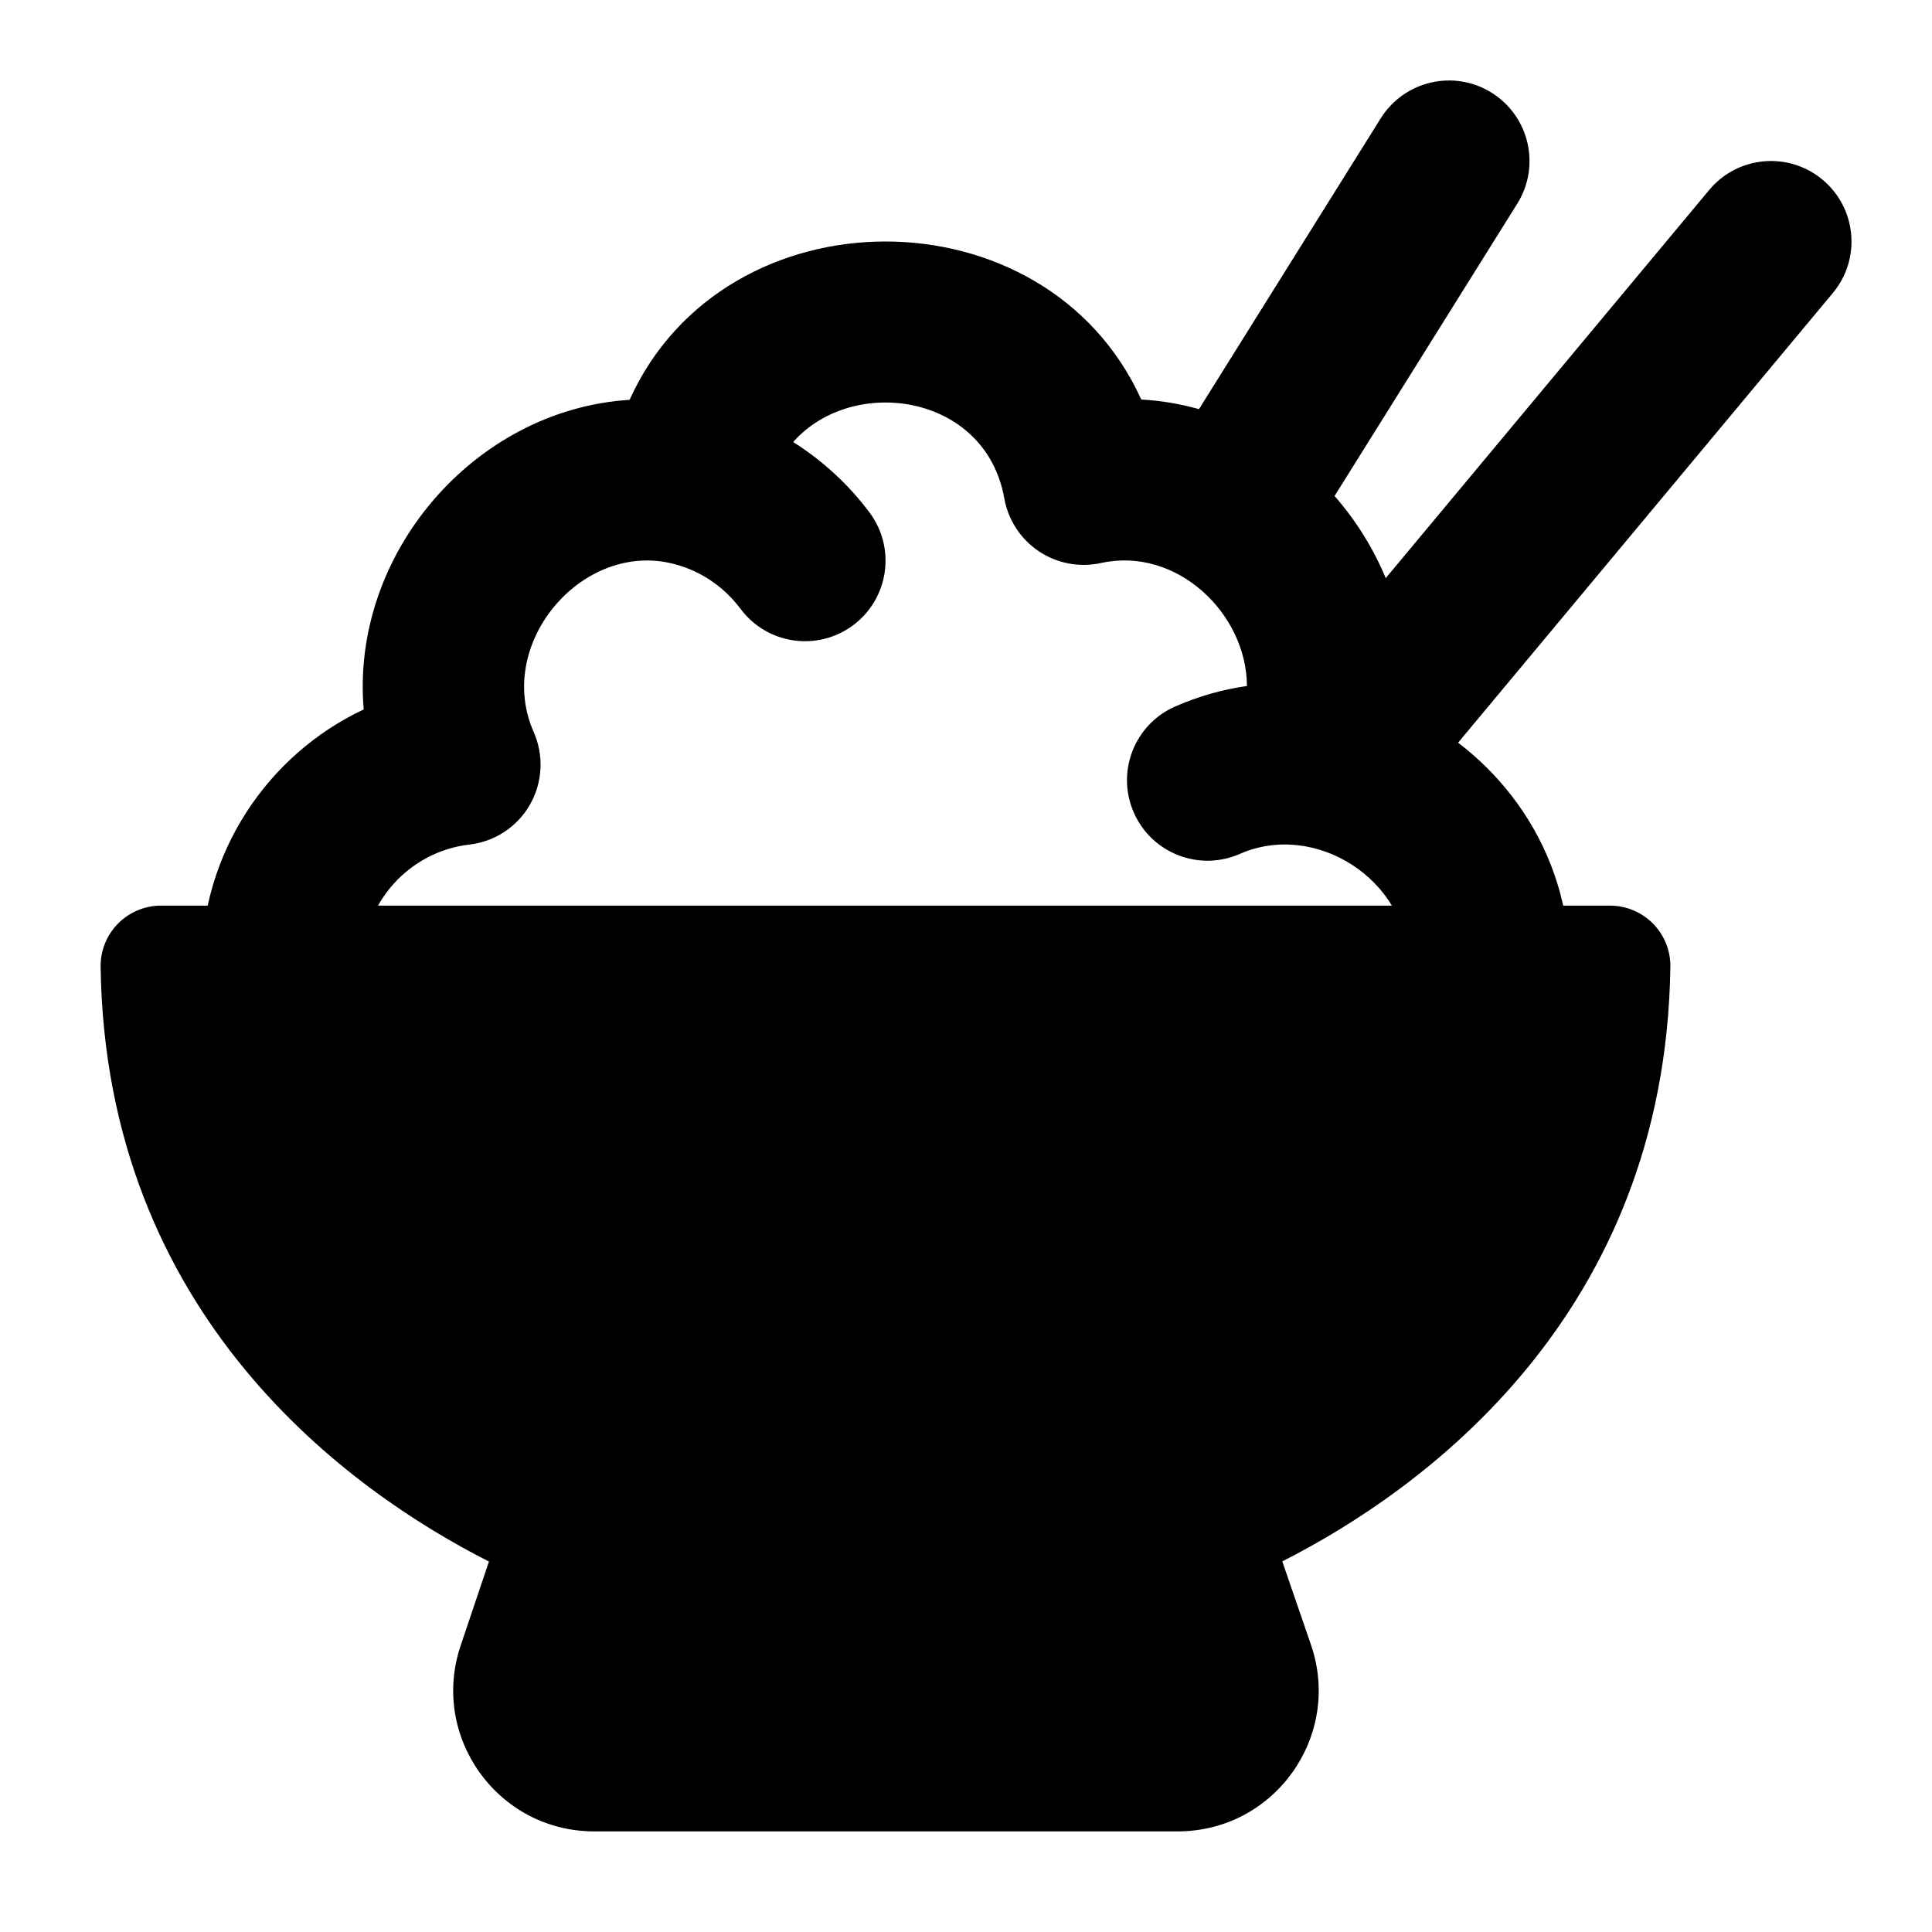 <svg width="24" height="24" viewBox="0 0 24 24" xmlns="http://www.w3.org/2000/svg">
    <path fill-rule="evenodd" clip-rule="evenodd" d="M1.466 11.473C1.607 11.331 1.799 11.25 2 11.25H20C20.201 11.25 20.393 11.331 20.534 11.473C20.675 11.616 20.753 11.81 20.75 12.01C20.689 16.357 17.654 18.521 15.929 19.396L16.285 20.431C16.676 21.567 15.832 22.75 14.63 22.75L7.381 22.75C6.184 22.75 5.34 21.575 5.723 20.44L6.074 19.398C4.35 18.524 1.311 16.36 1.25 12.01C1.247 11.81 1.325 11.616 1.466 11.473Z"/>
    <path fill-rule="evenodd" clip-rule="evenodd" d="M14.177 4.963C16.148 5.071 17.647 6.919 17.476 8.836C18.638 9.392 19.5 10.565 19.5 12C19.5 12.552 19.052 13 18.5 13C17.948 13 17.5 12.552 17.5 12C17.5 10.929 16.34 10.195 15.403 10.607C14.897 10.83 14.307 10.6 14.085 10.095C13.862 9.589 14.092 8.999 14.597 8.777C14.891 8.648 15.191 8.564 15.49 8.522C15.486 7.616 14.613 6.787 13.677 6.994C13.411 7.052 13.132 7 12.906 6.849C12.679 6.697 12.524 6.46 12.476 6.192C12.245 4.887 10.593 4.654 9.853 5.491C10.221 5.723 10.543 6.021 10.802 6.367C11.132 6.81 11.041 7.436 10.598 7.767C10.155 8.097 9.529 8.006 9.199 7.563C8.984 7.276 8.675 7.071 8.323 6.994C7.208 6.747 6.148 8.006 6.63 9.094C6.758 9.385 6.741 9.72 6.583 9.996C6.425 10.272 6.145 10.456 5.829 10.492C5.087 10.577 4.5 11.215 4.5 12C4.5 12.552 4.052 13 3.5 13C2.948 13 2.5 12.552 2.5 12C2.5 10.593 3.324 9.374 4.518 8.813C4.353 6.882 5.895 5.087 7.821 4.967C9.004 2.346 12.991 2.344 14.177 4.963Z"/>
    <path fill-rule="evenodd" clip-rule="evenodd" d="M22.64 2.232C23.064 2.585 23.122 3.216 22.768 3.64L17.768 9.64C17.415 10.065 16.784 10.122 16.36 9.768C15.936 9.415 15.878 8.784 16.232 8.36L21.232 2.36C21.585 1.936 22.216 1.878 22.64 2.232Z"/>
    <path fill-rule="evenodd" clip-rule="evenodd" d="M18.53 1.152C18.998 1.445 19.141 2.062 18.848 2.53L16.348 6.53C16.055 6.998 15.438 7.141 14.97 6.848C14.502 6.555 14.359 5.938 14.652 5.47L17.152 1.47C17.445 1.002 18.062 0.859 18.53 1.152Z"/>
</svg>

